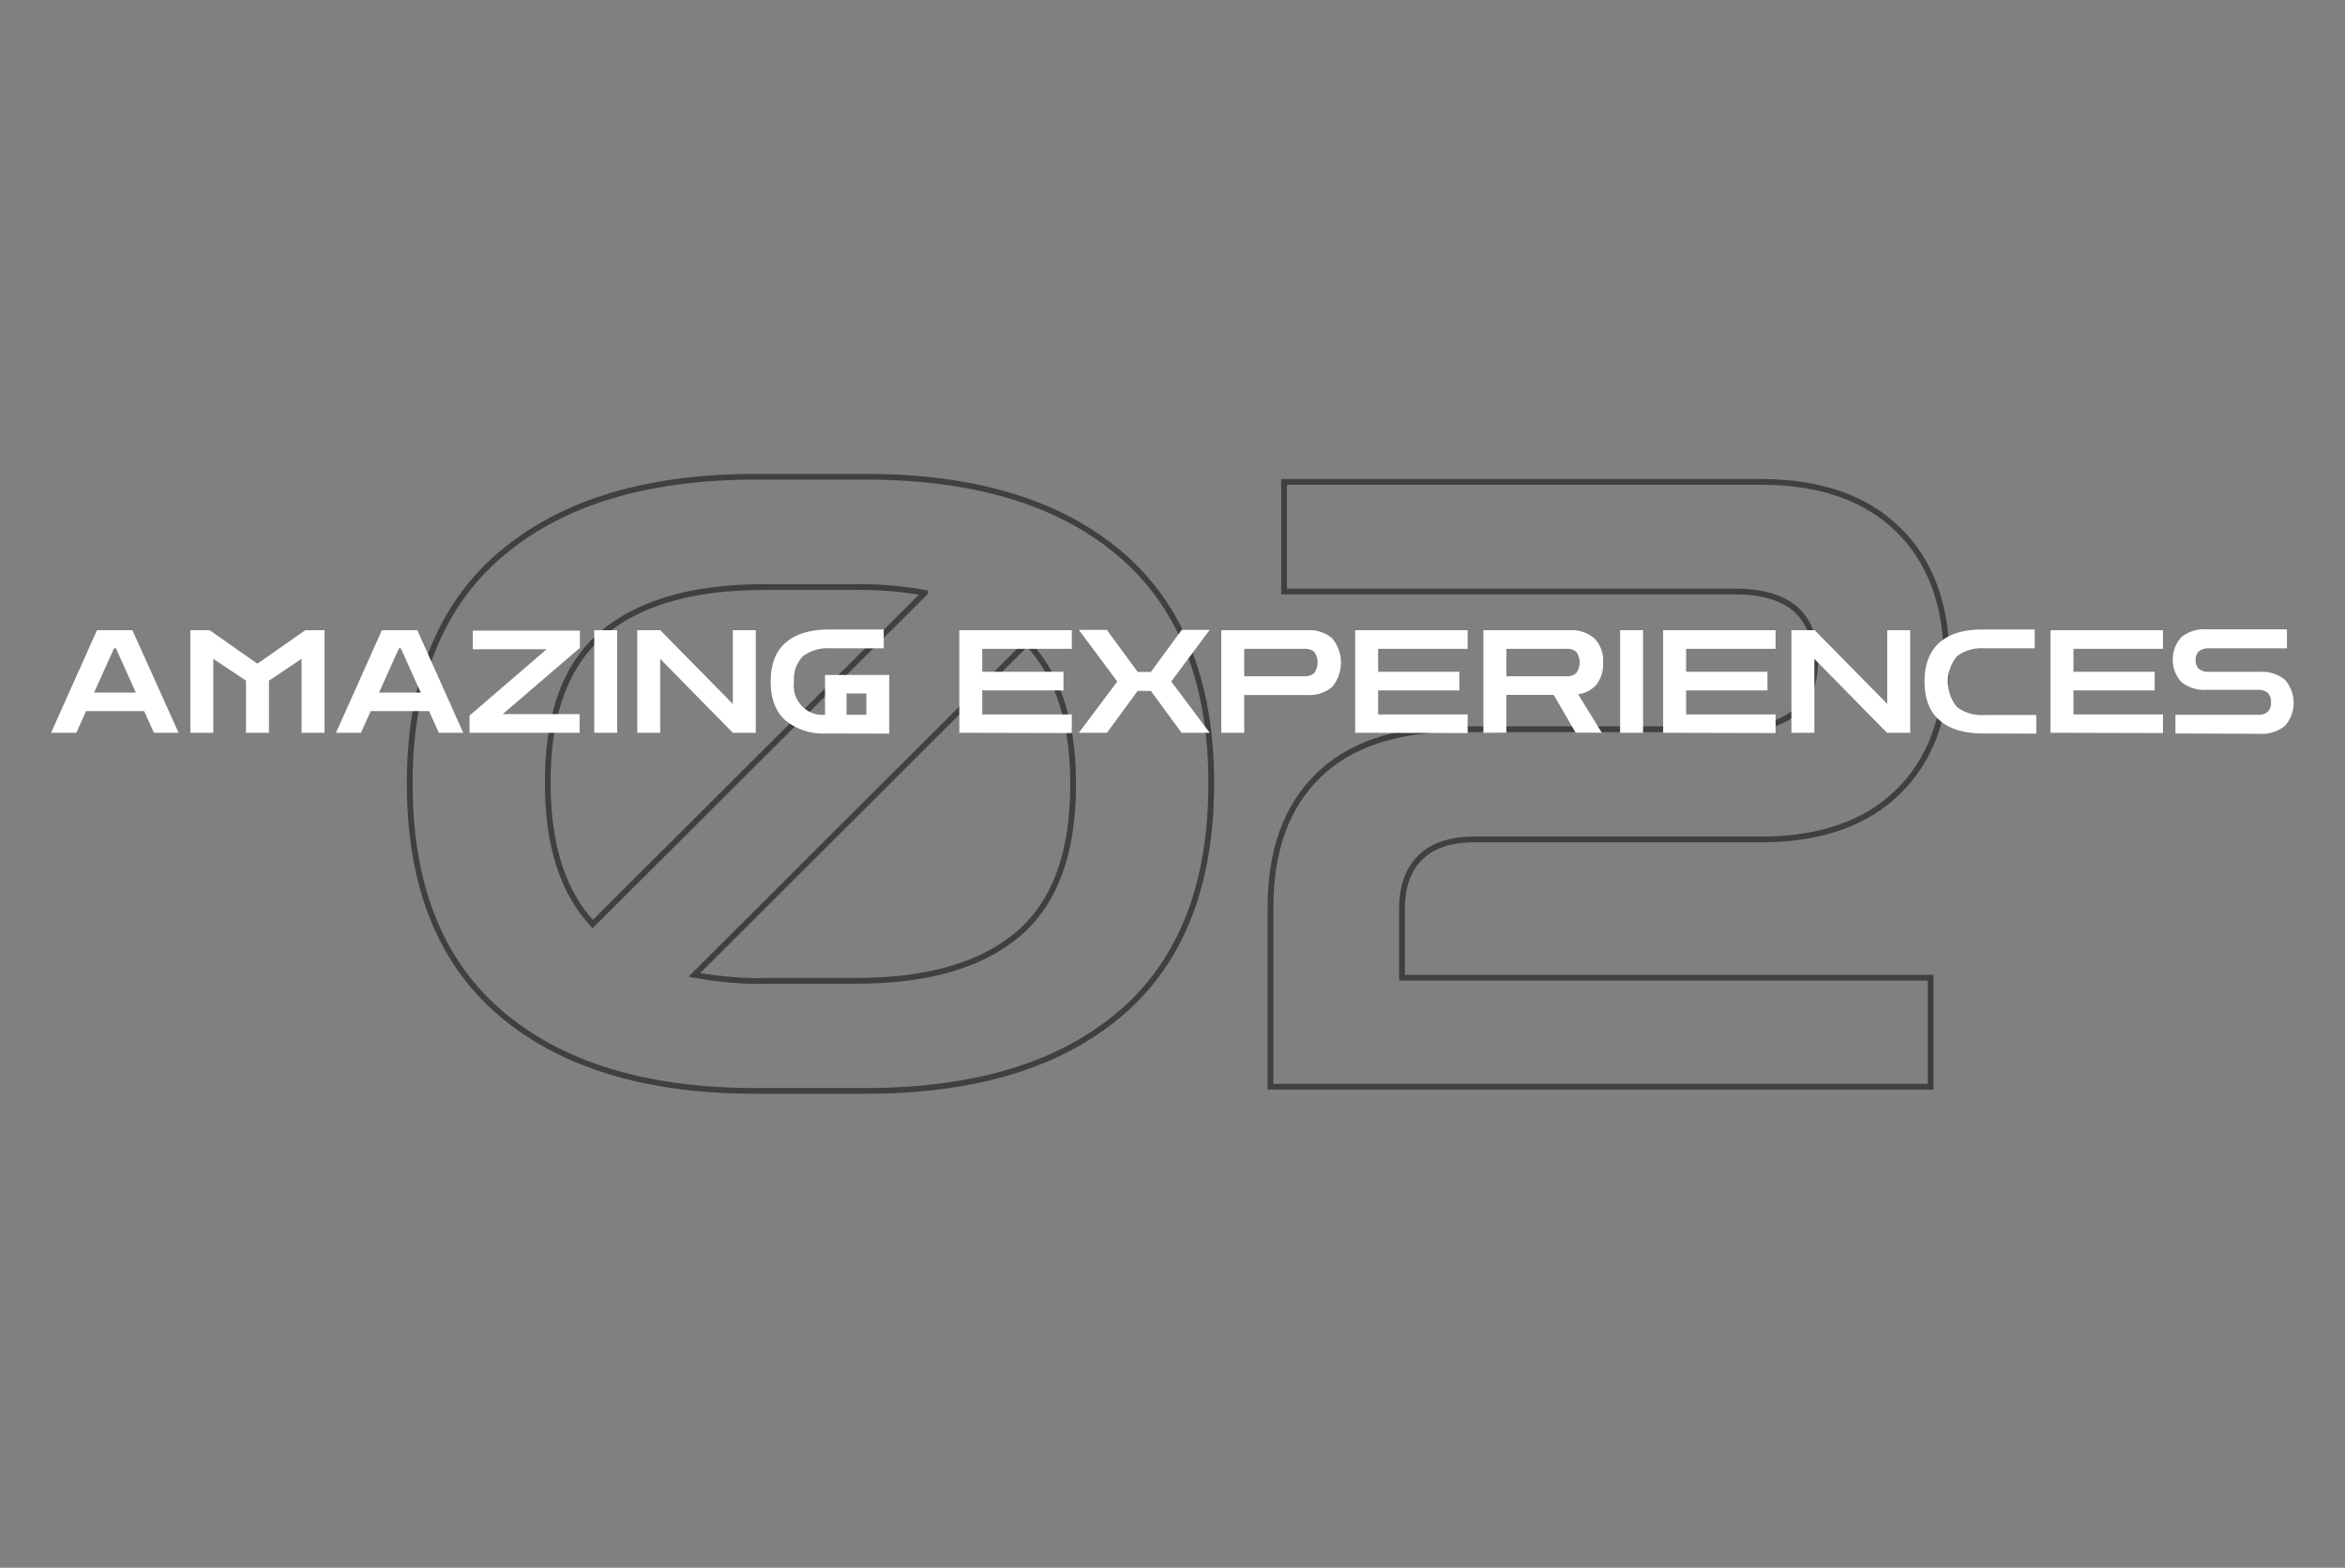 <svg id="Layer_1" data-name="Layer 1" xmlns="http://www.w3.org/2000/svg" viewBox="0 0 408.64 273.25"><rect x="0" y="0" width="408.64" height="273.25" fill="#808080" stroke="none"/><defs><style>.cls-1{opacity:0.5;}.cls-2{fill:none;stroke:#000;stroke-miterlimit:10;}.cls-3{fill:#fff;}</style></defs><g class="cls-1"><path class="cls-2" d="M131.64,190.14q-28.5,0-44.37-13.51T71.4,136.55q0-26.43,15.87-39.94T131.64,83.1h19.19q28.63,0,44.44,13.51t15.8,39.94q0,26.58-15.8,40.08t-44.44,13.51ZM95.46,136.55q0,16.09,7.83,24.51l57.88-57.73a62.94,62.94,0,0,0-12-1h-16q-18.6,0-28.2,8.12T95.46,136.55Zm37.8,34.4h16q18.6,0,28.2-8.19T187,136.55q0-16.1-8-24.51l-58,57.88A66.07,66.07,0,0,0,133.26,171Z"/><path class="cls-2" d="M221.4,189.41v-31.3q0-14.78,8.27-22.89t24.06-8.12h48.58q14,0,14-12t-14-12H223.76V84h83.13q15.35,0,23.84,8.27t8.49,22.88q0,14.62-8.49,22.89t-23.84,8.27H257q-6.35,0-9.52,3.17t-3.17,8.93v12h92.12v19Z"/></g><path class="cls-3" d="M8.9,127.72l8-17.88h6.17l8.05,17.88H26.82l-1.7-3.78H15l-1.7,3.78Zm7.5-7h7.27L20.2,113h-.33Z"/><path class="cls-3" d="M33.17,127.72V109.84h3.35l8.28,5.8h.12l8.28-5.8h3.35v17.88h-4V114.84l-5.68,3.8v9.08h-4v-9.08l-5.7-3.8v12.88Z"/><path class="cls-3" d="M58.55,127.72l8-17.88h6.17l8,17.88H76.47l-1.7-3.78H64.6l-1.7,3.78Zm7.5-7h7.27L69.85,113h-.33Z"/><path class="cls-3" d="M81.82,127.72v-3l13.43-11.55H82.4v-3.25h18.65v3L87.6,124.47H101v3.25Z"/><path class="cls-3" d="M103.55,127.72V109.84h4v17.88Z"/><path class="cls-3" d="M111.05,127.72V109.84h4l12.65,12.85V109.84h4v17.88h-4l-12.65-12.88v12.88Z"/><path class="cls-3" d="M144,127.84a10.33,10.33,0,0,1-7.14-2.29q-2.56-2.28-2.56-6.78c0-3,.87-5.24,2.61-6.76s4.27-2.29,7.59-2.29H154V113h-9.23a7.24,7.24,0,0,0-4.84,1.37,5.62,5.62,0,0,0-1.56,4.43,5.07,5.07,0,0,0,5.4,5.8v-6.95h11.2v10.22Zm3.52-3.25h3.45v-3.72h-3.45Z"/><path class="cls-3" d="M167.17,127.72V109.84h19.6v3.25h-15.6v4h14.15v3.25H171.17v4.18h15.6v3.25Z"/><path class="cls-3" d="M188,127.72l6.7-8.93-6.7-9h4.88l5.37,7.33h2.3l5.38-7.33h4.87l-6.7,9,6.7,8.93h-4.9l-5.35-7.3h-2.3l-5.35,7.3Z"/><path class="cls-3" d="M212.82,127.72V109.84h15a6.19,6.19,0,0,1,4.31,1.4,6.63,6.63,0,0,1,0,8.5,6.14,6.14,0,0,1-4.31,1.4h-11v6.58Zm14.5-14.63h-10.5v4.78l10.5,0a2.37,2.37,0,0,0,1.69-.55,3.21,3.21,0,0,0,0-3.71A2.42,2.42,0,0,0,227.32,113.09Z"/><path class="cls-3" d="M236.15,127.72V109.84h19.6v3.25h-15.6v4H254.3v3.25H240.15v4.18h15.6v3.25Z"/><path class="cls-3" d="M258.5,127.72V109.84h15a6.18,6.18,0,0,1,4.31,1.4,5.46,5.46,0,0,1,1.54,4.25,5.82,5.82,0,0,1-1.12,3.8A5,5,0,0,1,275,121l4.12,6.7h-4.55l-3.82-6.58H262.5v6.58ZM273,113.09H262.5v4.78l10.5,0a2.35,2.35,0,0,0,1.68-.55,3.21,3.21,0,0,0,0-3.71A2.39,2.39,0,0,0,273,113.09Z"/><path class="cls-3" d="M282.32,127.72V109.84h4v17.88Z"/><path class="cls-3" d="M289.82,127.72V109.84h19.6v3.25h-15.6v4H308v3.25H293.82v4.18h15.6v3.25Z"/><path class="cls-3" d="M312.17,127.72V109.84h4.05l12.65,12.85V109.84h4v17.88h-4.05l-12.65-12.88v12.88Z"/><path class="cls-3" d="M345.57,127.84q-4.95,0-7.58-2.29t-2.62-6.78q0-4.47,2.62-6.78t7.58-2.27l9,0V113h-8.73a7.22,7.22,0,0,0-4.82,1.37,7,7,0,0,0,0,8.87,7.17,7.17,0,0,0,4.82,1.38h9v3.25Z"/><path class="cls-3" d="M357.32,127.72V109.84h19.6v3.25h-15.6v4h14.15v3.25H361.32v4.18h15.6v3.25Z"/><path class="cls-3" d="M379.09,127.84v-3.25l14.38,0a2.51,2.51,0,0,0,1.69-.51,2.13,2.13,0,0,0,.58-1.67,2.1,2.1,0,0,0-.58-1.66,2.51,2.51,0,0,0-1.69-.51h-9a6.36,6.36,0,0,1-4.31-1.34,5.81,5.81,0,0,1,0-7.88,6.35,6.35,0,0,1,4.31-1.33h14.05V113l-13.63,0a2.62,2.62,0,0,0-1.67.49,1.91,1.91,0,0,0-.6,1.56,1.88,1.88,0,0,0,.6,1.56,2.56,2.56,0,0,0,1.67.49h8.95a6.31,6.31,0,0,1,4.32,1.37,6.07,6.07,0,0,1,0,8.06,6.31,6.31,0,0,1-4.32,1.37Z"/></svg>